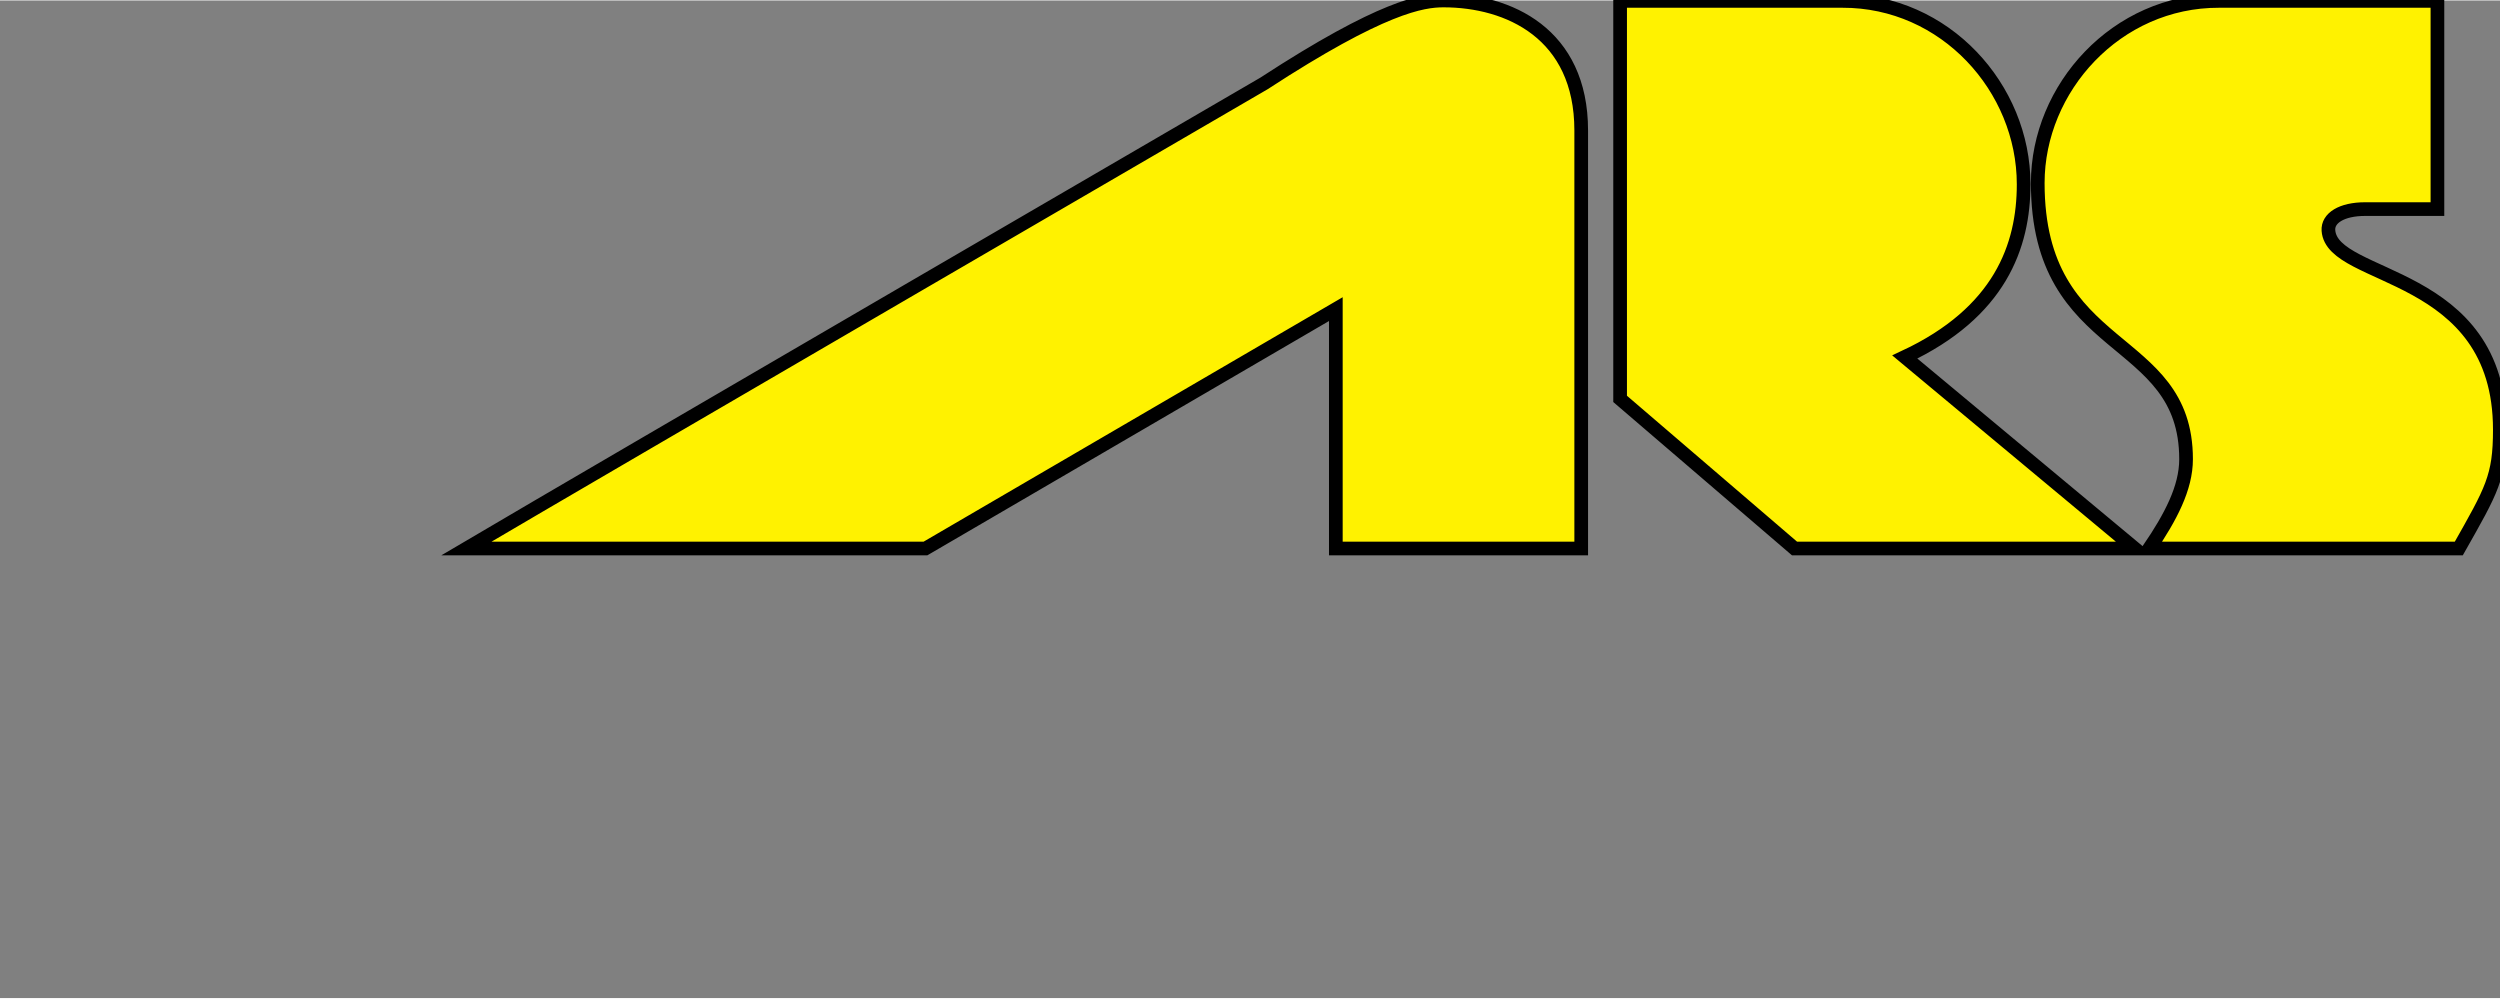 <?xml version="1.0" encoding="iso-8859-1"?><!-- Created with Inkscape (http://www.inkscape.org/) by Marsupilami --><svg height="409" id="svg2458" version="1.0" viewBox="0 0 182.762 72.926" width="1024" xmlns="http://www.w3.org/2000/svg" xmlns:svg="http://www.w3.org/2000/svg">
	
  
	<rect x="0" y="0" width="182.762" height="72.926" fill="#808080" stroke="none"/>
	
  
	<defs id="defs2460"/>
	
  
	<g id="layer1" transform="translate(-508.069,-89.39)">
		
    
		<path animation_id="0" d="M 105.531,0 C 103.99,0 101.061,0.419 92.406,6.062 C 92.406,6.062 43.886,34.285 34.094,40.062 L 67.656,40.062 L 97.656,22.562 L 97.656,40.062 L 115.594,40.062 L 115.594,9.5 C 115.594,2.404 110.272,1.5571752e-17 105.531,0 z M 118.438,0.031 L 118.438,29.125 L 131.188,40.062 L 156.062,40.062 L 139.25,26.062 C 146.216,22.802 147.938,17.945 147.938,13.438 C 147.938,6.391 142.2,0.012 134.688,0.031 L 118.438,0.031 z M 162.219,0.031 C 154.722,0.013 148.969,6.399 148.969,13.344 C 148.969,26.117 159.812,24.181 159.812,33.531 C 159.812,35.651 158.672,37.777 157.125,40.062 L 179.75,40.062 C 182.17,35.784 182.75,34.847 182.75,31.375 C 182.75,19.637 170.476,20.544 170.219,16.812 C 170.157,15.914 171.177,15.25 172.906,15.25 L 178.188,15.25 L 178.188,0.031 L 162.219,0.031 z " id="path4030" stroke="black" style="fill:#fff200;fill-opacity:1;fill-rule:nonzero;" transform="translate(508.069,89.39)"/>
		
    
		
		
  
	</g>
	

</svg>